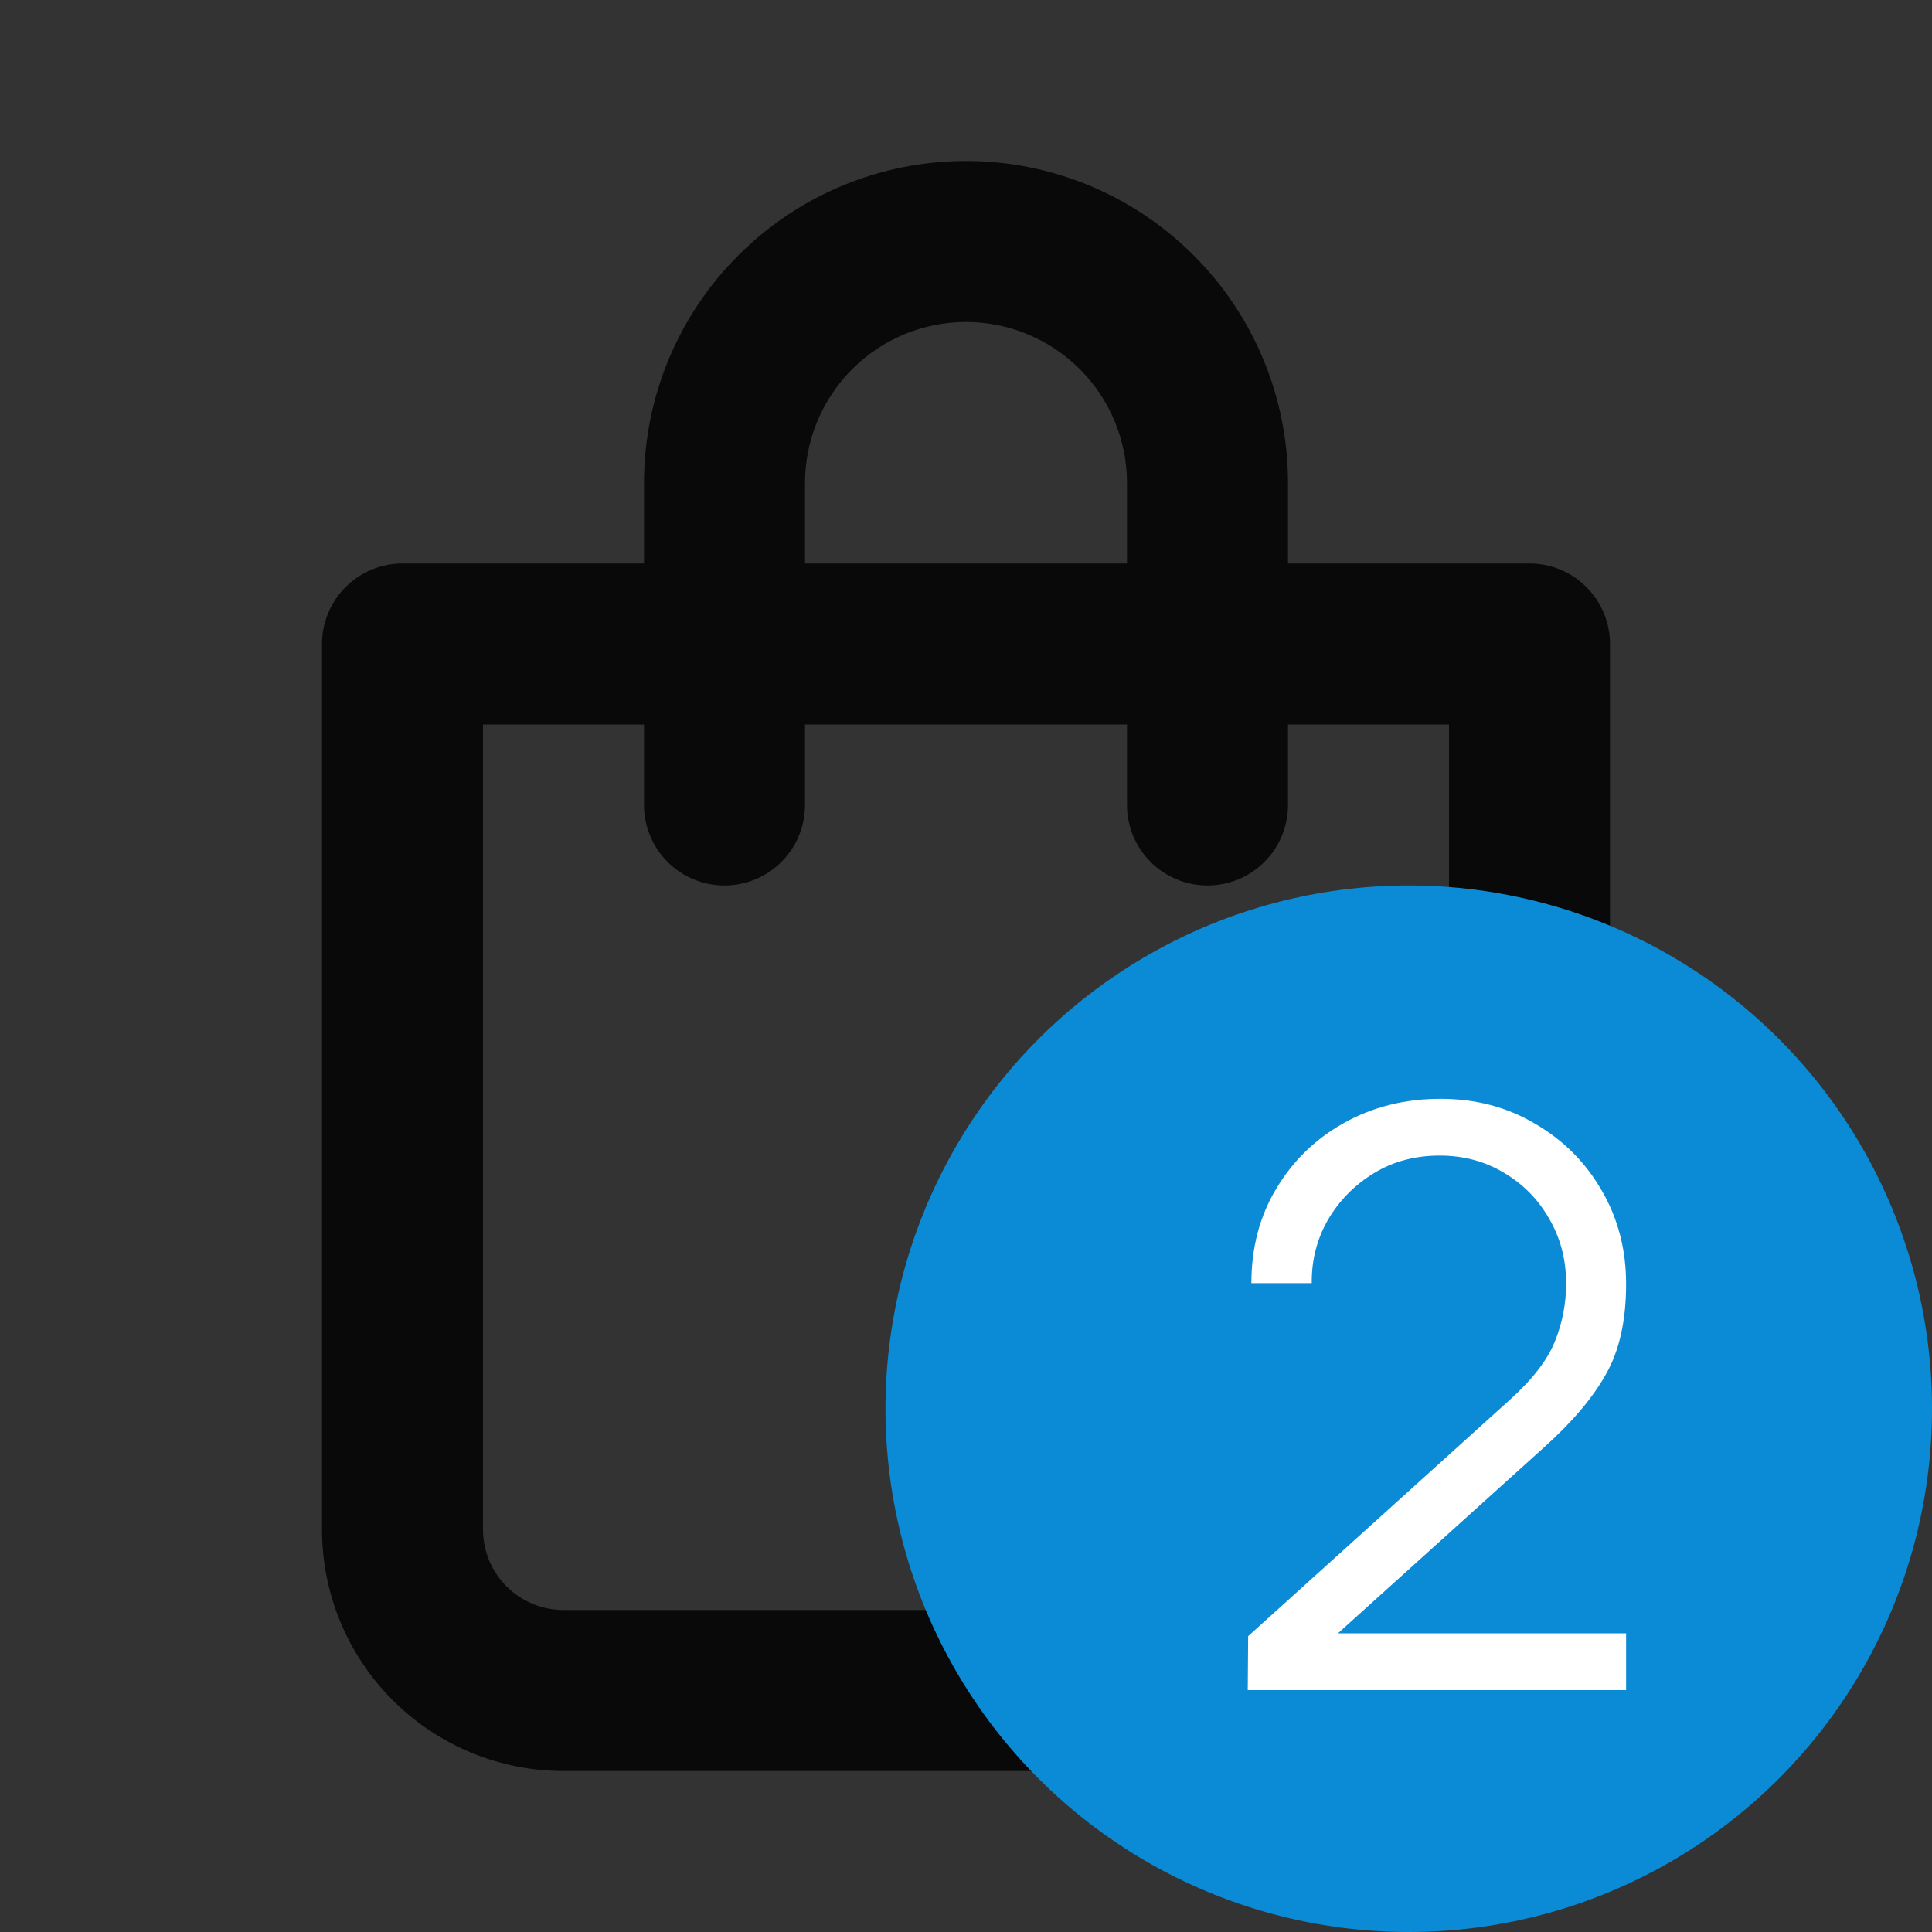 <svg width="24" height="24" viewBox="0 0 24 24" fill="none" xmlns="http://www.w3.org/2000/svg">
<rect x="0" y="0" width="24" height="24" fill="#333333" stroke="none"/>
<path d="M19 7H16V6C16 4.939 15.579 3.922 14.828 3.172C14.078 2.421 13.061 2 12 2C10.939 2 9.922 2.421 9.172 3.172C8.421 3.922 8 4.939 8 6V7H5C4.735 7 4.48 7.105 4.293 7.293C4.105 7.48 4 7.735 4 8V19C4 19.796 4.316 20.559 4.879 21.121C5.441 21.684 6.204 22 7 22H17C17.796 22 18.559 21.684 19.121 21.121C19.684 20.559 20 19.796 20 19V8C20 7.735 19.895 7.48 19.707 7.293C19.52 7.105 19.265 7 19 7ZM10 6C10 5.47 10.211 4.961 10.586 4.586C10.961 4.211 11.47 4 12 4C12.53 4 13.039 4.211 13.414 4.586C13.789 4.961 14 5.47 14 6V7H10V6ZM18 19C18 19.265 17.895 19.52 17.707 19.707C17.52 19.895 17.265 20 17 20H7C6.735 20 6.48 19.895 6.293 19.707C6.105 19.52 6 19.265 6 19V9H8V10C8 10.265 8.105 10.52 8.293 10.707C8.48 10.895 8.735 11 9 11C9.265 11 9.52 10.895 9.707 10.707C9.895 10.52 10 10.265 10 10V9H14V10C14 10.265 14.105 10.52 14.293 10.707C14.48 10.895 14.735 11 15 11C15.265 11 15.52 10.895 15.707 10.707C15.895 10.52 16 10.265 16 10V9H18V19Z" fill="#090909"/>
<circle cx="17.5" cy="17.5" r="6.5" fill="#0B8BD5"/>
<path d="M15.5 20.995H20.2V20.29H16.62L19.18 17.98C19.53 17.667 19.787 17.363 19.95 17.07C20.117 16.777 20.2 16.403 20.2 15.95C20.2 15.52 20.098 15.132 19.895 14.785C19.695 14.438 19.42 14.163 19.07 13.96C18.723 13.753 18.332 13.65 17.895 13.65C17.452 13.65 17.052 13.75 16.695 13.95C16.342 14.147 16.062 14.418 15.855 14.765C15.648 15.108 15.545 15.5 15.545 15.94H16.295C16.292 15.657 16.358 15.395 16.495 15.155C16.635 14.915 16.825 14.722 17.065 14.575C17.305 14.428 17.578 14.355 17.885 14.355C18.182 14.355 18.448 14.427 18.685 14.57C18.922 14.71 19.108 14.9 19.245 15.14C19.385 15.38 19.455 15.648 19.455 15.945C19.455 16.195 19.408 16.435 19.315 16.665C19.222 16.895 19.037 17.135 18.76 17.385L15.505 20.325L15.5 20.995Z" fill="white"/>
</svg>
